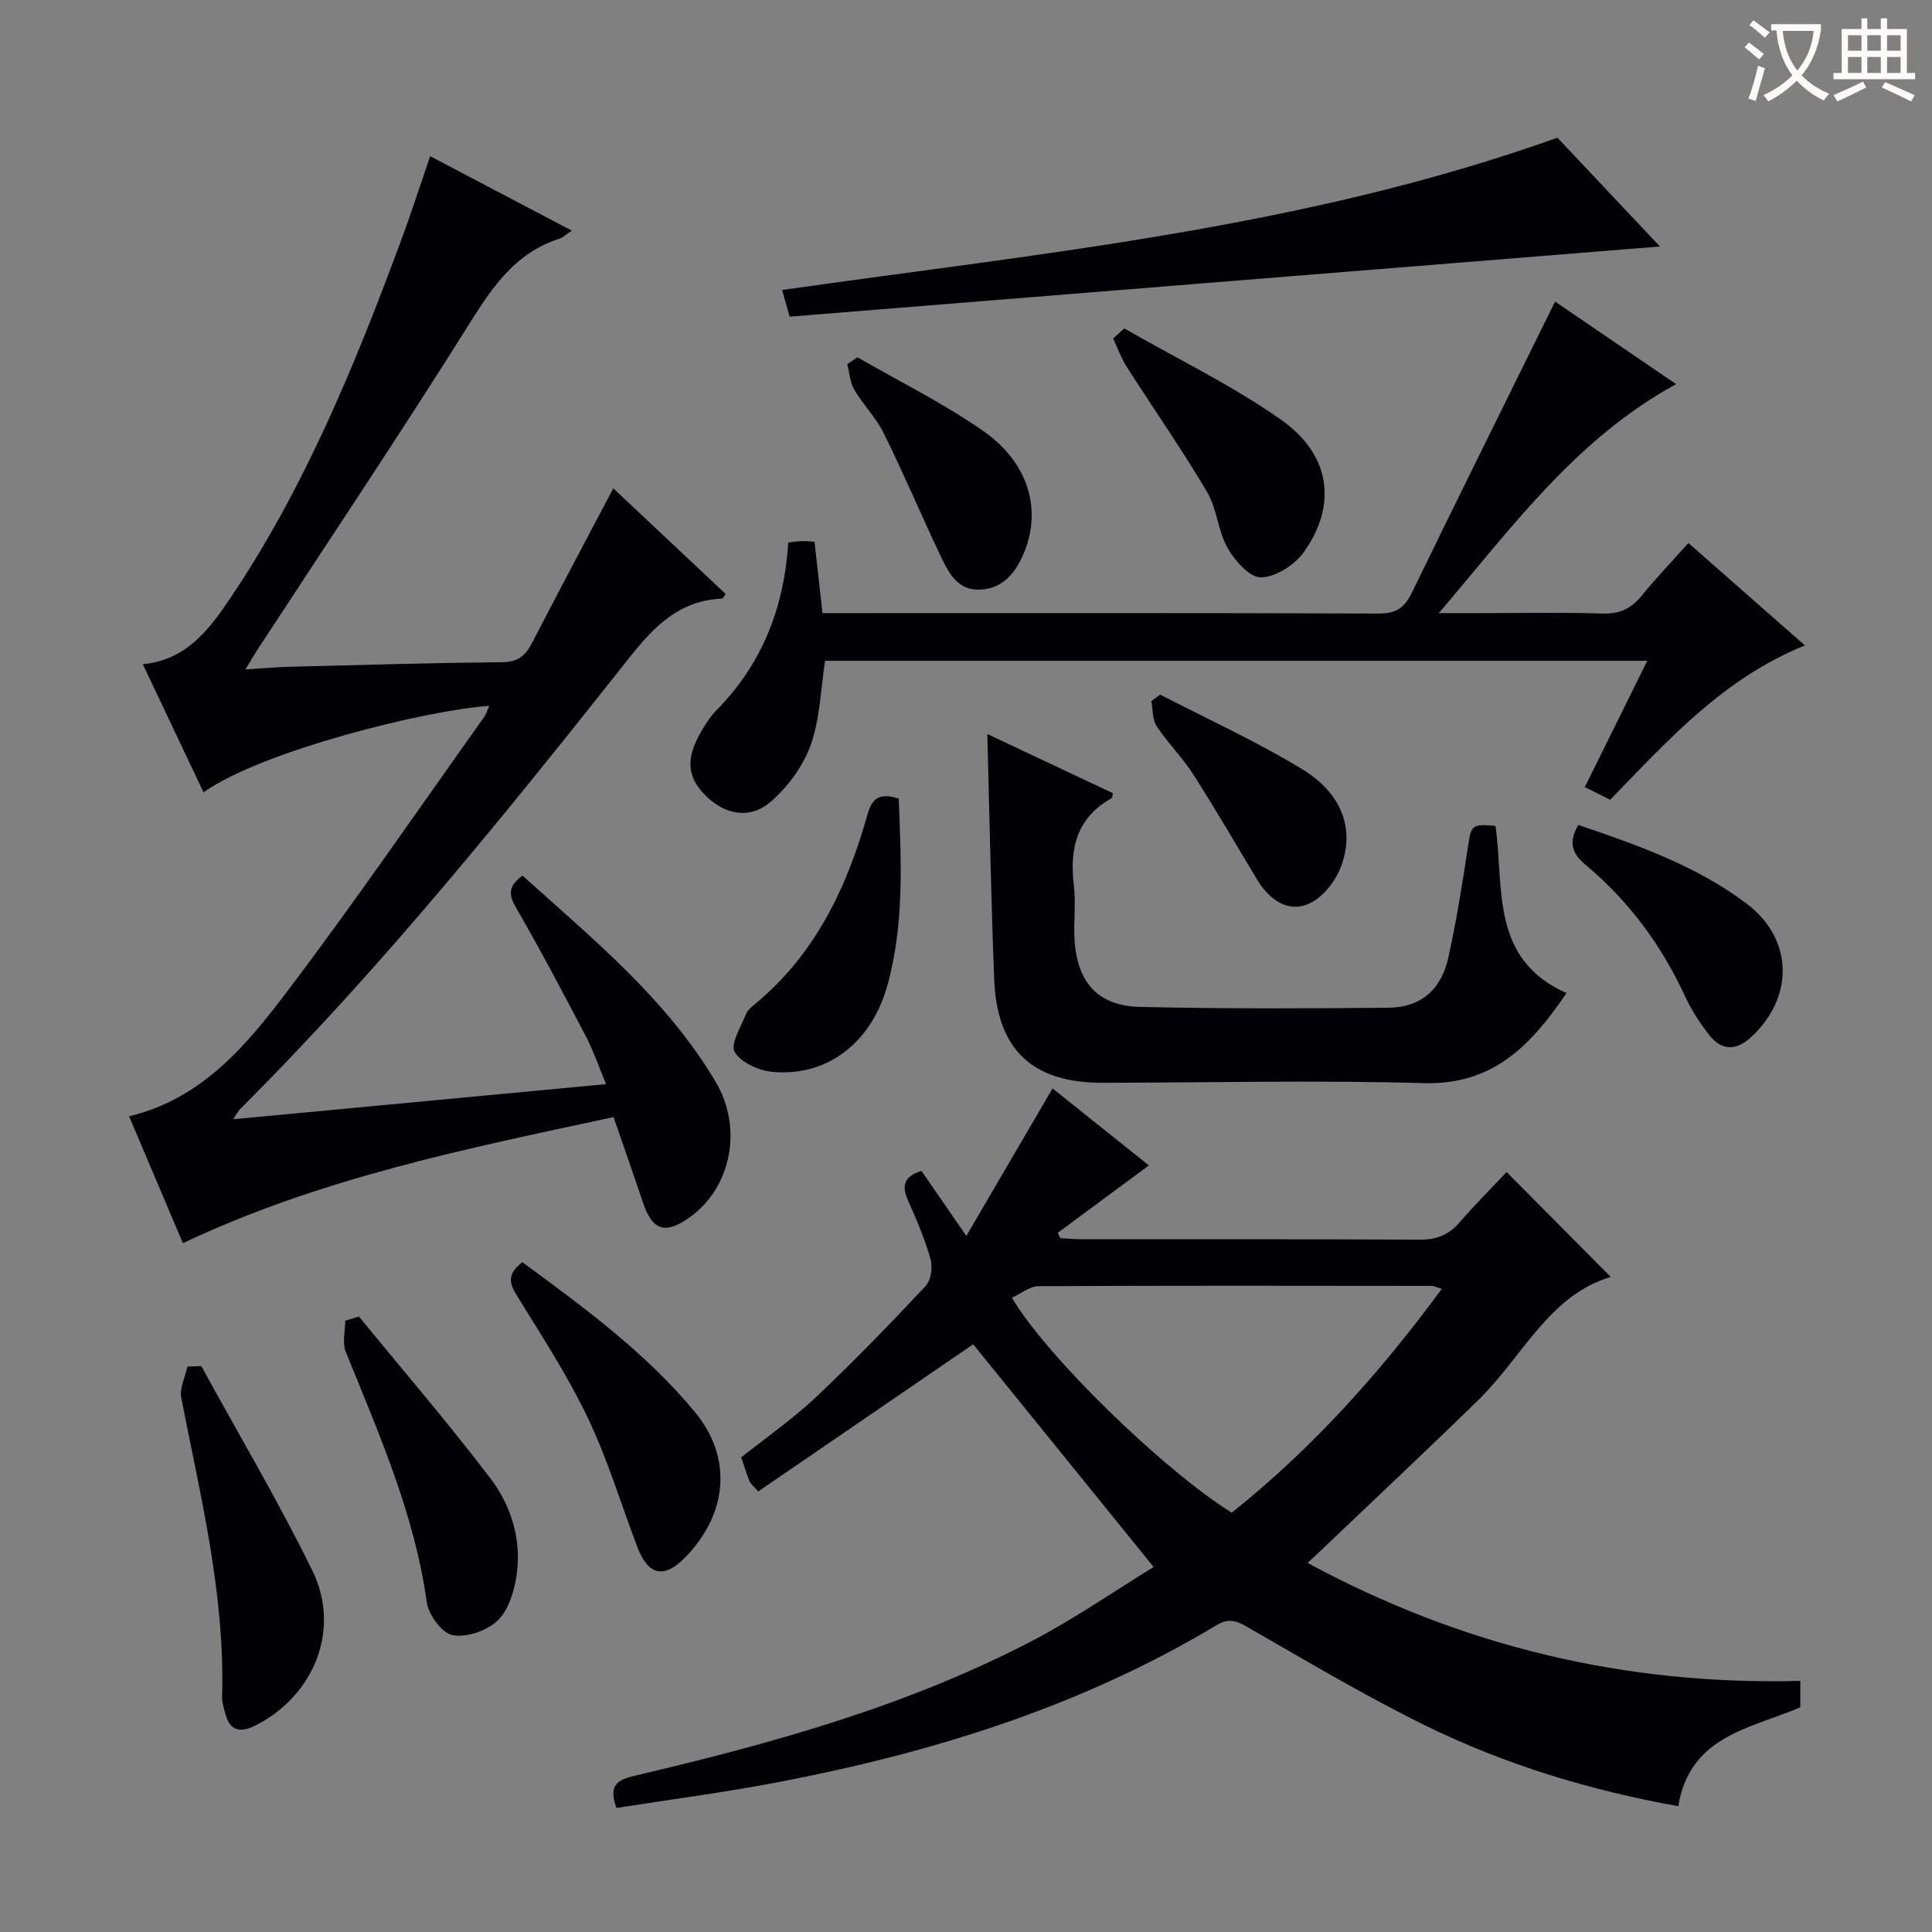 <svg enable-background="new 0 0 400 400" viewBox="0 0 400 400" xmlns="http://www.w3.org/2000/svg"><rect x="0" y="0" width="400" height="400" fill="#808080" stroke="none"/><g fill="#010105"><path d="m238.85 324.43c-13.13-16.2-25.56-31.55-37.36-46.11-14.66 10.04-29.62 20.27-44.51 30.47-1.17-1.34-1.63-1.66-1.79-2.09-.6-1.54-1.1-3.12-1.74-4.95 5.17-4.12 10.64-7.92 15.43-12.43 7.86-7.41 15.38-15.19 22.77-23.07 1.11-1.19 1.48-3.91 1.01-5.58-1.17-4.14-2.89-8.14-4.65-12.08-1.36-3.04-.9-5.05 2.78-6.16 2.73 3.95 5.54 8.03 9.28 13.46 6.21-10.64 12-20.53 17.85-30.54 6.35 5.08 13.1 10.47 19.94 15.94-6.36 4.7-12.61 9.32-18.86 13.95.18.37.35.74.53 1.11 1.61.08 3.21.23 4.82.23 23.16.02 46.32-.06 69.48.08 3.45.02 6.01-.88 8.28-3.49 3.26-3.76 6.79-7.3 9.82-10.51 7.47 7.52 14.43 14.54 21.56 21.72-12.75 3.74-18.26 16.53-27.41 25.47-10.83 10.57-21.87 20.92-32.82 31.36-.7.67-1.41 1.32-2.54 2.38 32.05 17.32 65.81 25.36 102.01 24.42v5.47c-10.29 4.42-22.87 5.84-25.26 20.47-18.13-3.24-35.72-8.54-52.27-16.66-12.66-6.21-24.81-13.48-37.06-20.5-2.28-1.31-3.84-1.77-6.26-.32-28.13 16.9-58.95 26.43-90.93 32.54-11.04 2.11-22.21 3.56-33.32 5.31-1.47-4.15-.45-5.68 3.53-6.61 28.8-6.76 57.29-14.62 83.62-28.56 8.39-4.49 16.3-9.95 24.07-14.72zm59.66-57.59c-1.16-.36-1.6-.61-2.04-.61-27.15-.03-54.3-.08-81.44.06-1.82.01-3.63 1.53-5.52 2.38 7.01 12.01 31.26 35.63 45.51 44.52 16.58-13.22 30.65-28.89 43.49-46.35z"/><path d="m89.06 32.34c10.05 5.28 19.39 10.18 29.33 15.41-1.3.86-1.89 1.45-2.6 1.68-8.83 2.83-13.58 9.56-18.32 17.13-14.39 22.97-29.5 45.49-44.32 68.19-.63.96-1.19 1.96-2.33 3.84 3.71-.22 6.73-.49 9.76-.56 14.47-.37 28.95-.79 43.42-.93 3.19-.03 4.77-1.31 6.12-3.93 5.46-10.57 11.06-21.07 16.86-32.06 7.89 7.41 15.59 14.65 23.26 21.87-.41.53-.58.95-.76.96-8.76.38-13.96 5.63-19.16 12.2-25.53 32.24-51.33 64.28-80.52 93.38-.43.43-.72 1.01-1.54 2.21 25.89-2.44 51.06-4.8 77.22-7.27-1.51-3.62-2.6-6.86-4.16-9.86-4.7-8.98-9.44-17.95-14.51-26.73-1.59-2.75-1.52-4.49 1.36-6.59 14.52 13.08 29.8 25.52 39.99 42.69 5.78 9.73 3.13 22.07-5.43 28.11-5.04 3.56-7.67 2.69-9.61-3.1s-3.97-11.56-6.09-17.7c-30.47 6.55-60.54 12.57-89.16 26.1-3.73-8.79-7.38-17.39-11.14-26.26 15.2-3.67 24.32-14.75 32.8-25.95 14.05-18.55 27.21-37.78 40.73-56.74.45-.64.66-1.44 1.04-2.29-12.87.84-47.01 9.28-59.16 17.9-4.14-8.72-8.24-17.39-12.57-26.52 9.04-.88 13.75-7.21 18.08-13.63 15.34-22.78 25.71-47.99 35.2-73.59 2.14-5.72 4-11.53 6.21-17.96z"/><path d="m373.69 133.63c-16.97 6.86-28.33 19.62-40.32 31.95-1.7-.85-3.29-1.64-5.25-2.62 4.32-8.74 8.49-17.17 12.93-26.15-57.13 0-113.68 0-170.23 0-.91 5.88-1.03 11.99-2.98 17.45-1.58 4.4-4.76 8.72-8.34 11.78-4.33 3.71-9.5 2.59-13.46-1.37-3.7-3.71-4.09-7.44-1.14-12.71.97-1.73 2.04-3.49 3.42-4.89 9.44-9.57 14.03-21.2 14.88-34.75 1-.11 1.94-.26 2.88-.29.8-.03 1.61.09 2.56.15.53 4.78 1.05 9.37 1.65 14.76h4.72c36.83 0 73.66-.06 110.49.09 3.59.02 5.31-1.26 6.8-4.3 9.73-20 19.62-39.93 29.66-60.29 7.59 5.17 16.16 11.01 25.06 17.09-20.57 11.23-33.76 29.33-49.12 47.41h8.4c8.5 0 17-.19 25.5.09 3.54.11 5.92-1.02 8.09-3.69 2.93-3.61 6.16-6.97 9.68-10.91 7.97 7 15.77 13.86 24.12 21.2z"/><path d="m309.63 170.99c1.81 13.03-1.13 27.56 14.7 34.62-7.26 10.62-15.03 19.06-29.58 18.64-22.14-.64-44.31-.1-66.47-.07-14.51.02-21.86-6.8-22.44-21.4-.66-16.76-.96-33.54-1.43-50.81 8.73 4.11 17.37 8.19 26 12.25-.11.47-.09.93-.26 1.03-7.25 4.05-8.76 10.45-7.81 18.13.44 3.61-.08 7.33.12 10.98.49 8.99 4.8 13.91 13.55 14.11 17.15.39 34.31.34 51.47.17 6.63-.07 10.88-3.67 12.36-10.3 1.69-7.59 2.91-15.3 4.08-22.99.68-4.52.74-4.78 5.71-4.36z"/><path d="m343.67 51.03c-60.18 4.85-120.04 9.68-180.18 14.53-.58-2.06-1.01-3.56-1.56-5.52 54-7.69 108.24-12.83 160.52-31.53 6.71 7.11 13.98 14.84 21.22 22.52z"/><path d="m41.68 282.84c7.71 14.09 15.93 27.94 22.99 42.34 5.95 12.14.41 25.8-11.66 32-3.14 1.61-5.42 1.34-6.39-2.47-.28-1.11-.68-2.25-.64-3.37.64-21.13-4.45-41.45-8.45-61.94-.39-1.99.82-4.3 1.28-6.46.96-.03 1.91-.07 2.87-.1z"/><path d="m108.16 261.33c12.83 9.43 25.57 18.77 35.7 31 7.84 9.47 6.83 21.06-2 30.11-4.37 4.48-7.66 3.78-9.91-2.16-3.4-8.96-6.17-18.21-10.29-26.82-4.21-8.79-9.6-17.04-14.73-25.36-1.61-2.61-1.82-4.48 1.23-6.77z"/><path d="m74.31 272.57c9.11 11.14 18.51 22.06 27.22 33.51 4.38 5.75 6.52 12.85 5.4 20.23-.5 3.27-1.69 7.12-3.94 9.24-2.21 2.09-6.4 3.53-9.29 2.99-2.19-.41-4.98-4.2-5.34-6.79-2.53-18.34-9.96-34.99-16.78-51.9-.75-1.85-.1-4.26-.1-6.41.94-.28 1.88-.58 2.83-.87z"/><path d="m232.77 68c10.87 6.24 22.26 11.74 32.47 18.91 10.31 7.25 11.66 17.73 4.64 27.48-1.88 2.62-5.79 5.1-8.8 5.15-2.33.04-5.42-3.43-6.91-6.06-2.01-3.54-2.19-8.13-4.25-11.62-5.22-8.81-11.09-17.23-16.61-25.87-1.17-1.83-1.91-3.93-2.85-5.91.77-.7 1.54-1.39 2.31-2.08z"/><path d="m186.07 165.34c.5 13 1.21 26.09-2.41 38.9-3.35 11.81-12.63 18.79-23.84 17.66-2.8-.28-6.48-1.94-7.72-4.12-.93-1.63 1.31-5.16 2.33-7.77.34-.87 1.22-1.58 1.98-2.21 12.42-10.29 18.97-24.11 23.2-39.2 1.05-3.73 2.84-4.38 6.46-3.26z"/><path d="m326.78 170.8c12.17 4.13 24.37 8.41 34.83 16.28 9.64 7.26 9.91 19.24 1.07 27.52-3.21 3.01-6.21 3.02-8.86-.38-1.92-2.47-3.66-5.16-4.97-7.99-4.88-10.58-11.64-19.72-20.56-27.16-2.93-2.45-3.55-4.76-1.51-8.27z"/><path d="m177.52 73.97c8.71 5.03 17.8 9.51 26.02 15.24 9.58 6.67 12.27 16.6 8.27 25.7-1.69 3.83-4.23 6.88-8.75 7.16-4.7.29-6.59-3.34-8.23-6.78-4.03-8.49-7.7-17.15-11.85-25.58-1.59-3.23-4.28-5.91-6.12-9.04-.89-1.52-.98-3.5-1.44-5.28.7-.48 1.4-.95 2.1-1.42z"/><path d="m240.19 143.8c9.82 5.09 19.95 9.69 29.38 15.43 8.25 5.03 10.69 12.15 8.35 19.41-.4 1.25-.99 2.49-1.71 3.59-4.89 7.43-11.46 7.31-16.01-.24-4.37-7.25-8.61-14.58-13.18-21.71-2.24-3.49-5.26-6.46-7.55-9.93-.9-1.37-.77-3.43-1.1-5.17.61-.45 1.21-.92 1.82-1.38z"/></g><path d="m362.1 8.8c1.1.8 2.1 1.6 3.1 2.4l-1 1.1c-1.3-1.1-2.3-2-3-2.5zm1.9 4.8c.5.2.9.4 1.4.5-.6 2.3-1.3 4.5-1.9 6.8l-1.5-.5c.8-2.1 1.4-4.3 2-6.8zm-1-9.4c1.3.9 2.4 1.8 3.4 2.5l-1 1.1c-1.4-1.2-2.4-2.1-3.2-2.6zm3.7 2.2v-1.4h10.3v1.2c-.5 3.6-1.8 6.8-4 9.4 1.5 1.6 3.4 2.8 5.7 3.8-.3.4-.7.8-1.1 1.4-2.3-1.1-4.1-2.5-5.6-4.1-1.6 1.6-3.6 3.1-5.9 4.3-.3-.5-.7-.9-1-1.3 2.4-1.1 4.4-2.5 6-4.1-1.9-2.5-3-5.6-3.3-9.3h-1.1zm8.8 0h-6.4c.3 3.3 1.3 6 3 8.2 2-2.3 3.1-5.1 3.4-8.2z" fill="#fcfbfa"/><path d="m385.3 3.8h1.3v2.2h2.8v-2.2h1.3v2.2h4.1v9.1h1.7v1.3h-16.9v-1.3h1.7v-9.1h4.1v-2.2zm.4 13.1.7 1.2c-1.8.9-3.8 1.9-6 2.9-.2-.4-.5-.8-.8-1.3 2.3-1 4.3-1.9 6.1-2.8zm-3.1-6.4h2.8v-3.2h-2.8zm0 4.6h2.8v-3.3h-2.8zm4-4.6h2.8v-3.2h-2.8zm0 4.6h2.8v-3.3h-2.8zm3.7 1.9c2.1.9 4.1 1.8 6.1 2.7l-.7 1.3c-2.2-1.1-4.2-2-6.1-2.9zm3.2-9.7h-2.8v3.2h2.8zm-2.8 7.8h2.8v-3.3h-2.8z" fill="#fcfbfa"/></svg>